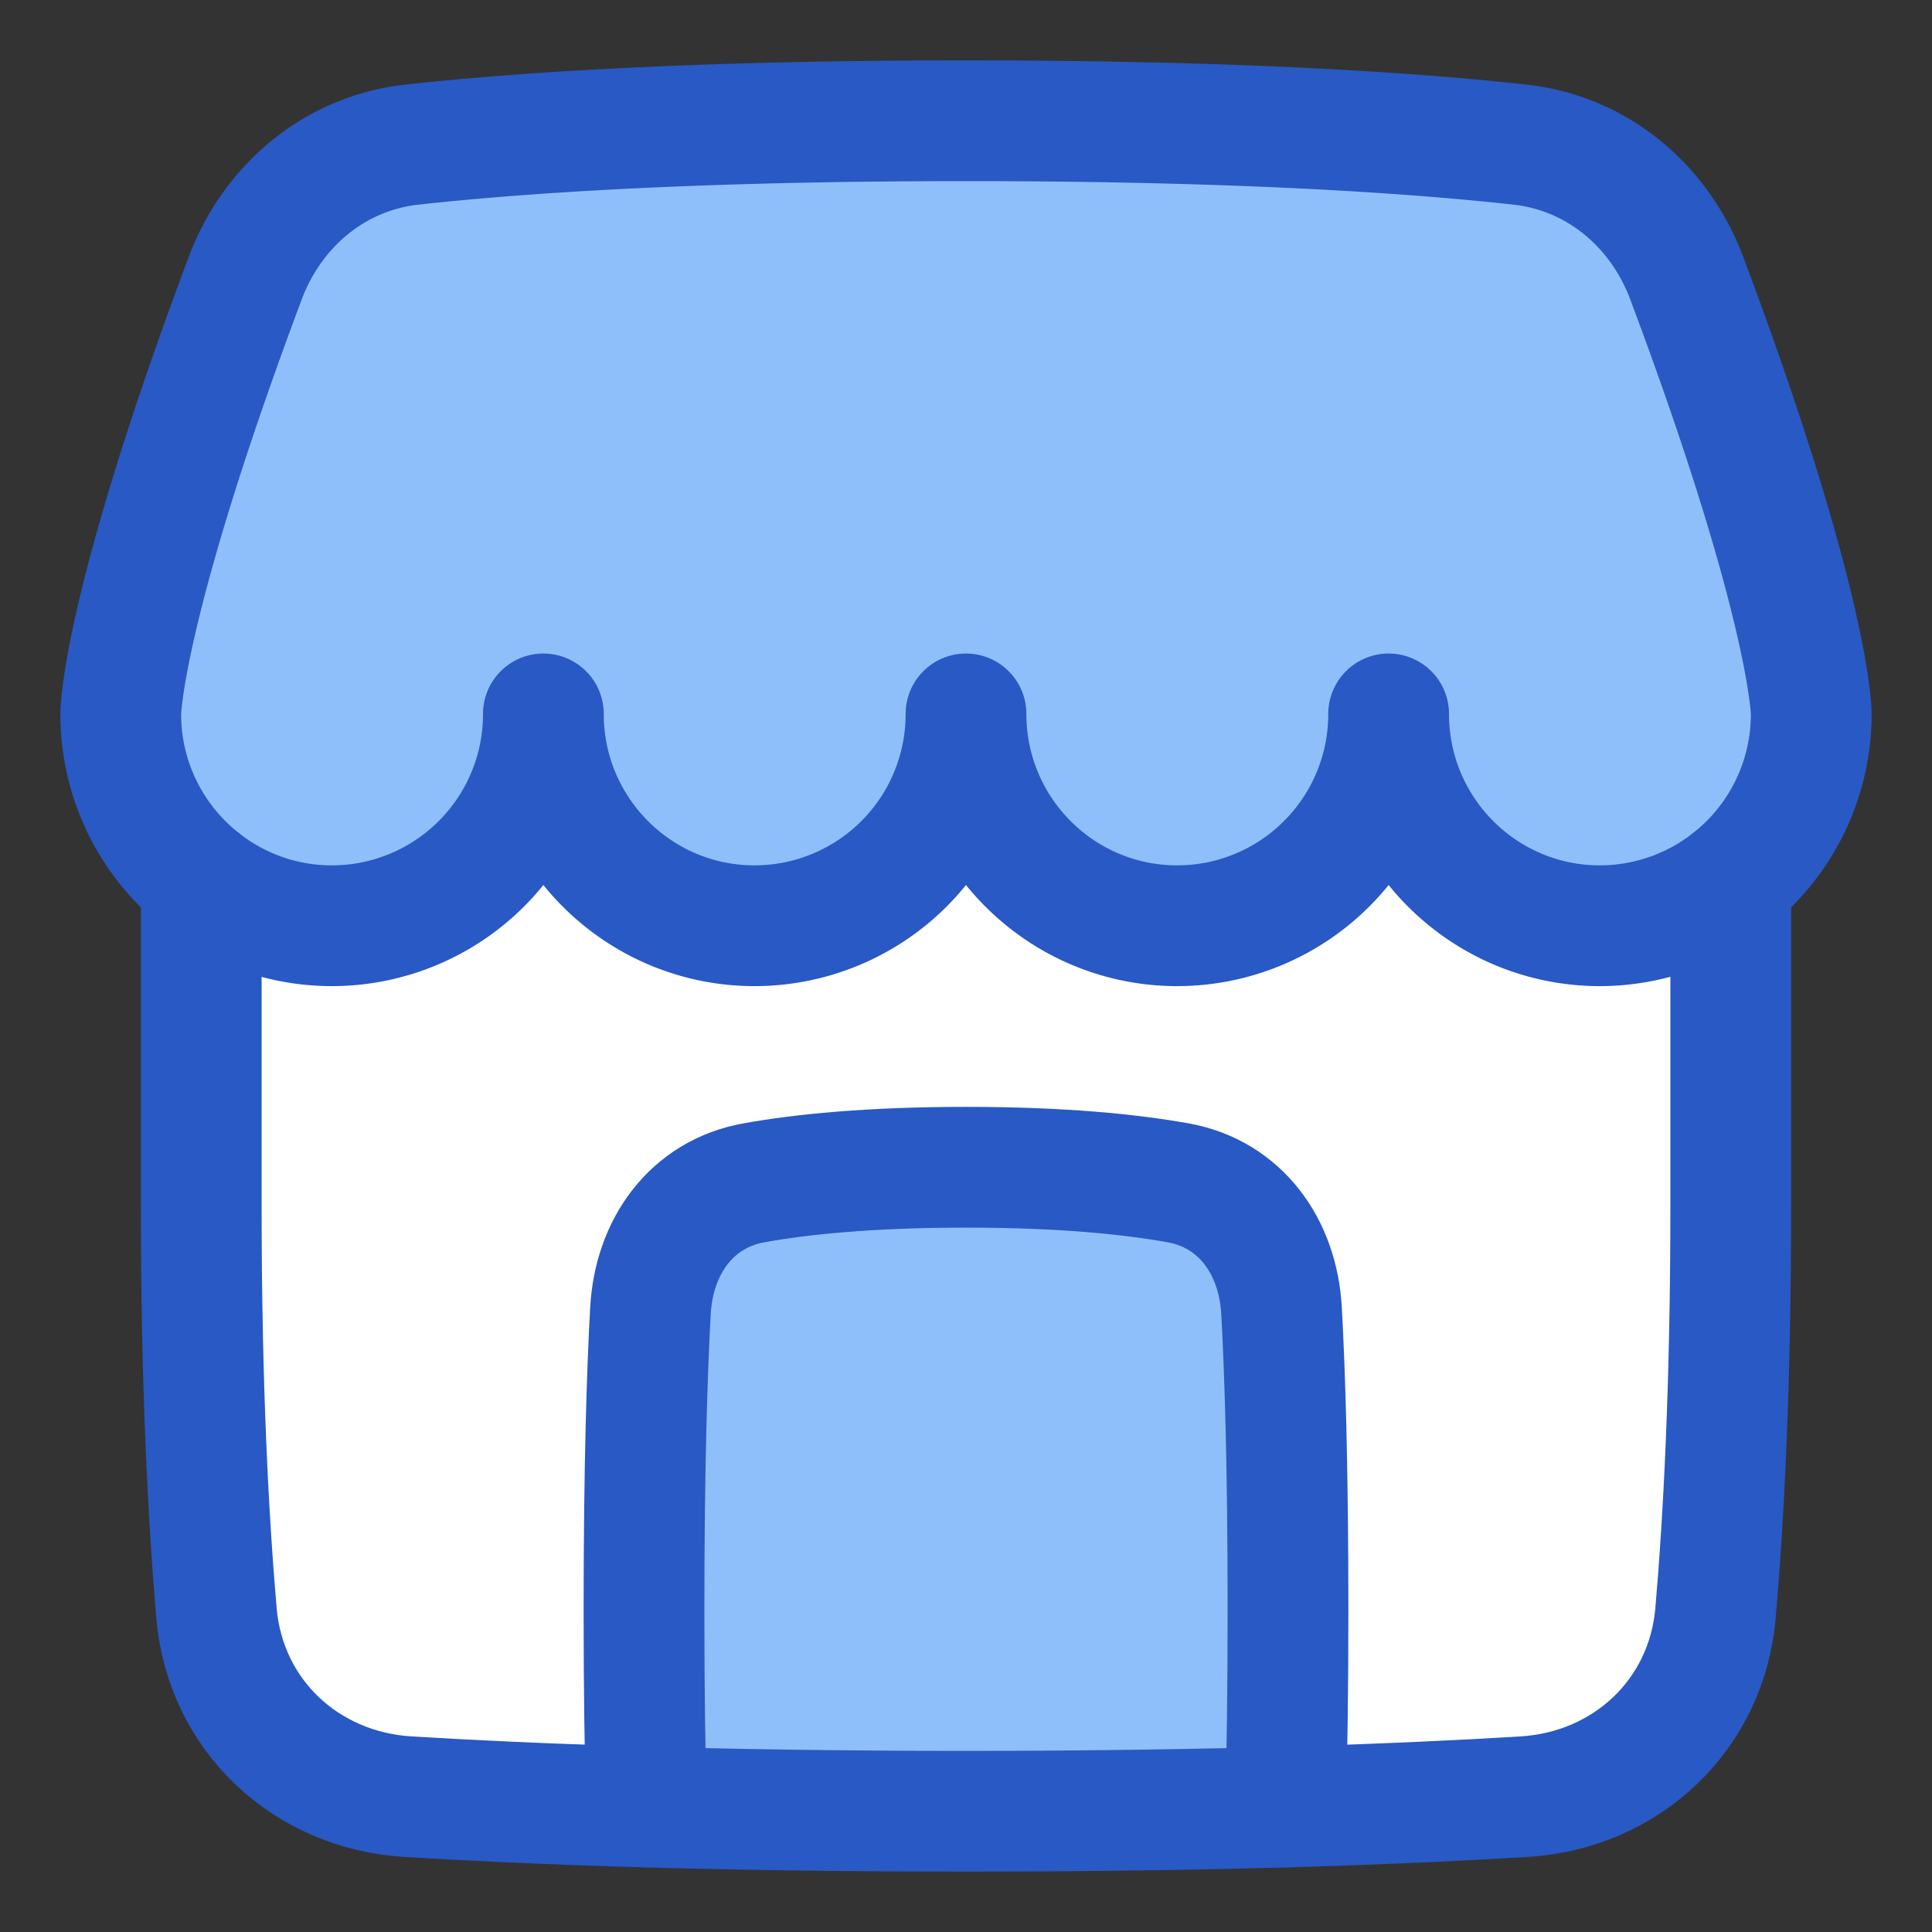 <svg xmlns="http://www.w3.org/2000/svg" fill="none" viewBox="0 0 48 48" id="Store-2--Streamline-Plump">
  <rect x="0" y="0" width="48" height="48" fill="#333333" stroke="none"/>
  <desc>
    Store 2 Streamline Icon: https://streamlinehq.com
  </desc>
  <g id="store-2--store-shop-shops-stores">
    <path id="Union" fill="#8fbffa" d="M6.09 6.916c0.677 -1.804 2.223 -3.11 4.139 -3.322C12.789 3.311 17.155 3 24 3c6.845 0 11.21 0.31 13.771 0.594 1.916 0.213 3.462 1.518 4.138 3.322C45 15.163 45 17.736 45 17.736A5.257 5.257 0 0 1 39.75 23c-2.9 0 -5.25 -2.356 -5.25 -5.263A5.257 5.257 0 0 1 29.25 23c-2.9 0 -5.25 -2.356 -5.25 -5.263A5.257 5.257 0 0 1 18.75 23c-2.9 0 -5.25 -2.356 -5.25 -5.263A5.257 5.257 0 0 1 8.25 23C5.35 23 3 20.644 3 17.737c0 0 0 -2.574 3.09 -10.82Z" stroke-width="3"></path>
    <path id="Subtract" fill="#ffffff" d="M5 21.871v8.13c0 4.446 0.179 7.763 0.378 10.075 0.217 2.536 2.216 4.408 4.756 4.563C13.073 44.82 17.618 45 24 45s10.927 -0.18 13.866 -0.36c2.54 -0.156 4.539 -2.028 4.756 -4.564 0.2 -2.312 0.378 -5.629 0.378 -10.076v-8.129a5.22 5.22 0 0 1 -3.25 1.13c-2.9 0 -5.25 -2.357 -5.25 -5.264a5.257 5.257 0 0 1 -5.25 5.264c-2.9 0 -5.25 -2.357 -5.25 -5.264a5.257 5.257 0 0 1 -5.25 5.264c-2.9 0 -5.25 -2.357 -5.25 -5.264a5.257 5.257 0 0 1 -5.25 5.264A5.22 5.22 0 0 1 5 21.87Z" stroke-width="3"></path>
    <path id="Intersect" fill="#8fbffa" d="M31.94 44.895c0.036 -1.3 0.06 -2.91 0.06 -4.895 0 -3.565 -0.077 -5.924 -0.161 -7.441 -0.088 -1.581 -1.015 -2.894 -2.574 -3.173C28.091 29.176 26.395 29 24 29c-2.394 0 -4.09 0.175 -5.265 0.386 -1.559 0.279 -2.486 1.591 -2.574 3.173C16.077 34.076 16 36.434 16 40c0 1.984 0.024 3.595 0.06 4.895 2.24 0.063 4.879 0.105 7.94 0.105 3.061 0 5.7 -0.042 7.94 -0.105Z" stroke-width="3"></path>
    <path id="Intersect_2" stroke="#2859c5" stroke-linecap="round" stroke-linejoin="round" d="M31.94 44.895c0.036 -1.3 0.06 -2.91 0.06 -4.895 0 -3.565 -0.077 -5.924 -0.161 -7.441 -0.088 -1.581 -1.015 -2.894 -2.574 -3.173C28.091 29.176 26.395 29 24 29c-2.394 0 -4.09 0.175 -5.265 0.386 -1.559 0.279 -2.486 1.591 -2.574 3.173C16.077 34.076 16 36.434 16 40c0 1.984 0.024 3.595 0.06 4.895" stroke-width="3"></path>
    <path id="Union_2" stroke="#2859c5" stroke-linecap="round" stroke-linejoin="round" d="M6.09 6.916c0.677 -1.804 2.223 -3.11 4.139 -3.322C12.789 3.311 17.155 3 24 3c6.845 0 11.21 0.31 13.771 0.594 1.916 0.213 3.462 1.518 4.138 3.322C45 15.163 45 17.736 45 17.736A5.257 5.257 0 0 1 39.75 23c-2.9 0 -5.25 -2.356 -5.25 -5.263A5.257 5.257 0 0 1 29.25 23c-2.9 0 -5.25 -2.356 -5.25 -5.263A5.257 5.257 0 0 1 18.75 23c-2.9 0 -5.25 -2.356 -5.25 -5.263A5.257 5.257 0 0 1 8.25 23C5.35 23 3 20.644 3 17.737c0 0 0 -2.574 3.09 -10.82Z" stroke-width="3"></path>
    <path id="Subtract_2" stroke="#2859c5" stroke-linecap="round" stroke-linejoin="round" d="M5 21.87V30c0 4.446 0.179 7.763 0.378 10.075 0.217 2.536 2.216 4.408 4.756 4.563 2.939 0.18 7.484 0.362 13.866 0.362s10.927 -0.182 13.866 -0.362c2.54 -0.155 4.539 -2.027 4.756 -4.563 0.2 -2.312 0.378 -5.629 0.378 -10.075v-8.13" stroke-width="3"></path>
  </g>
</svg>